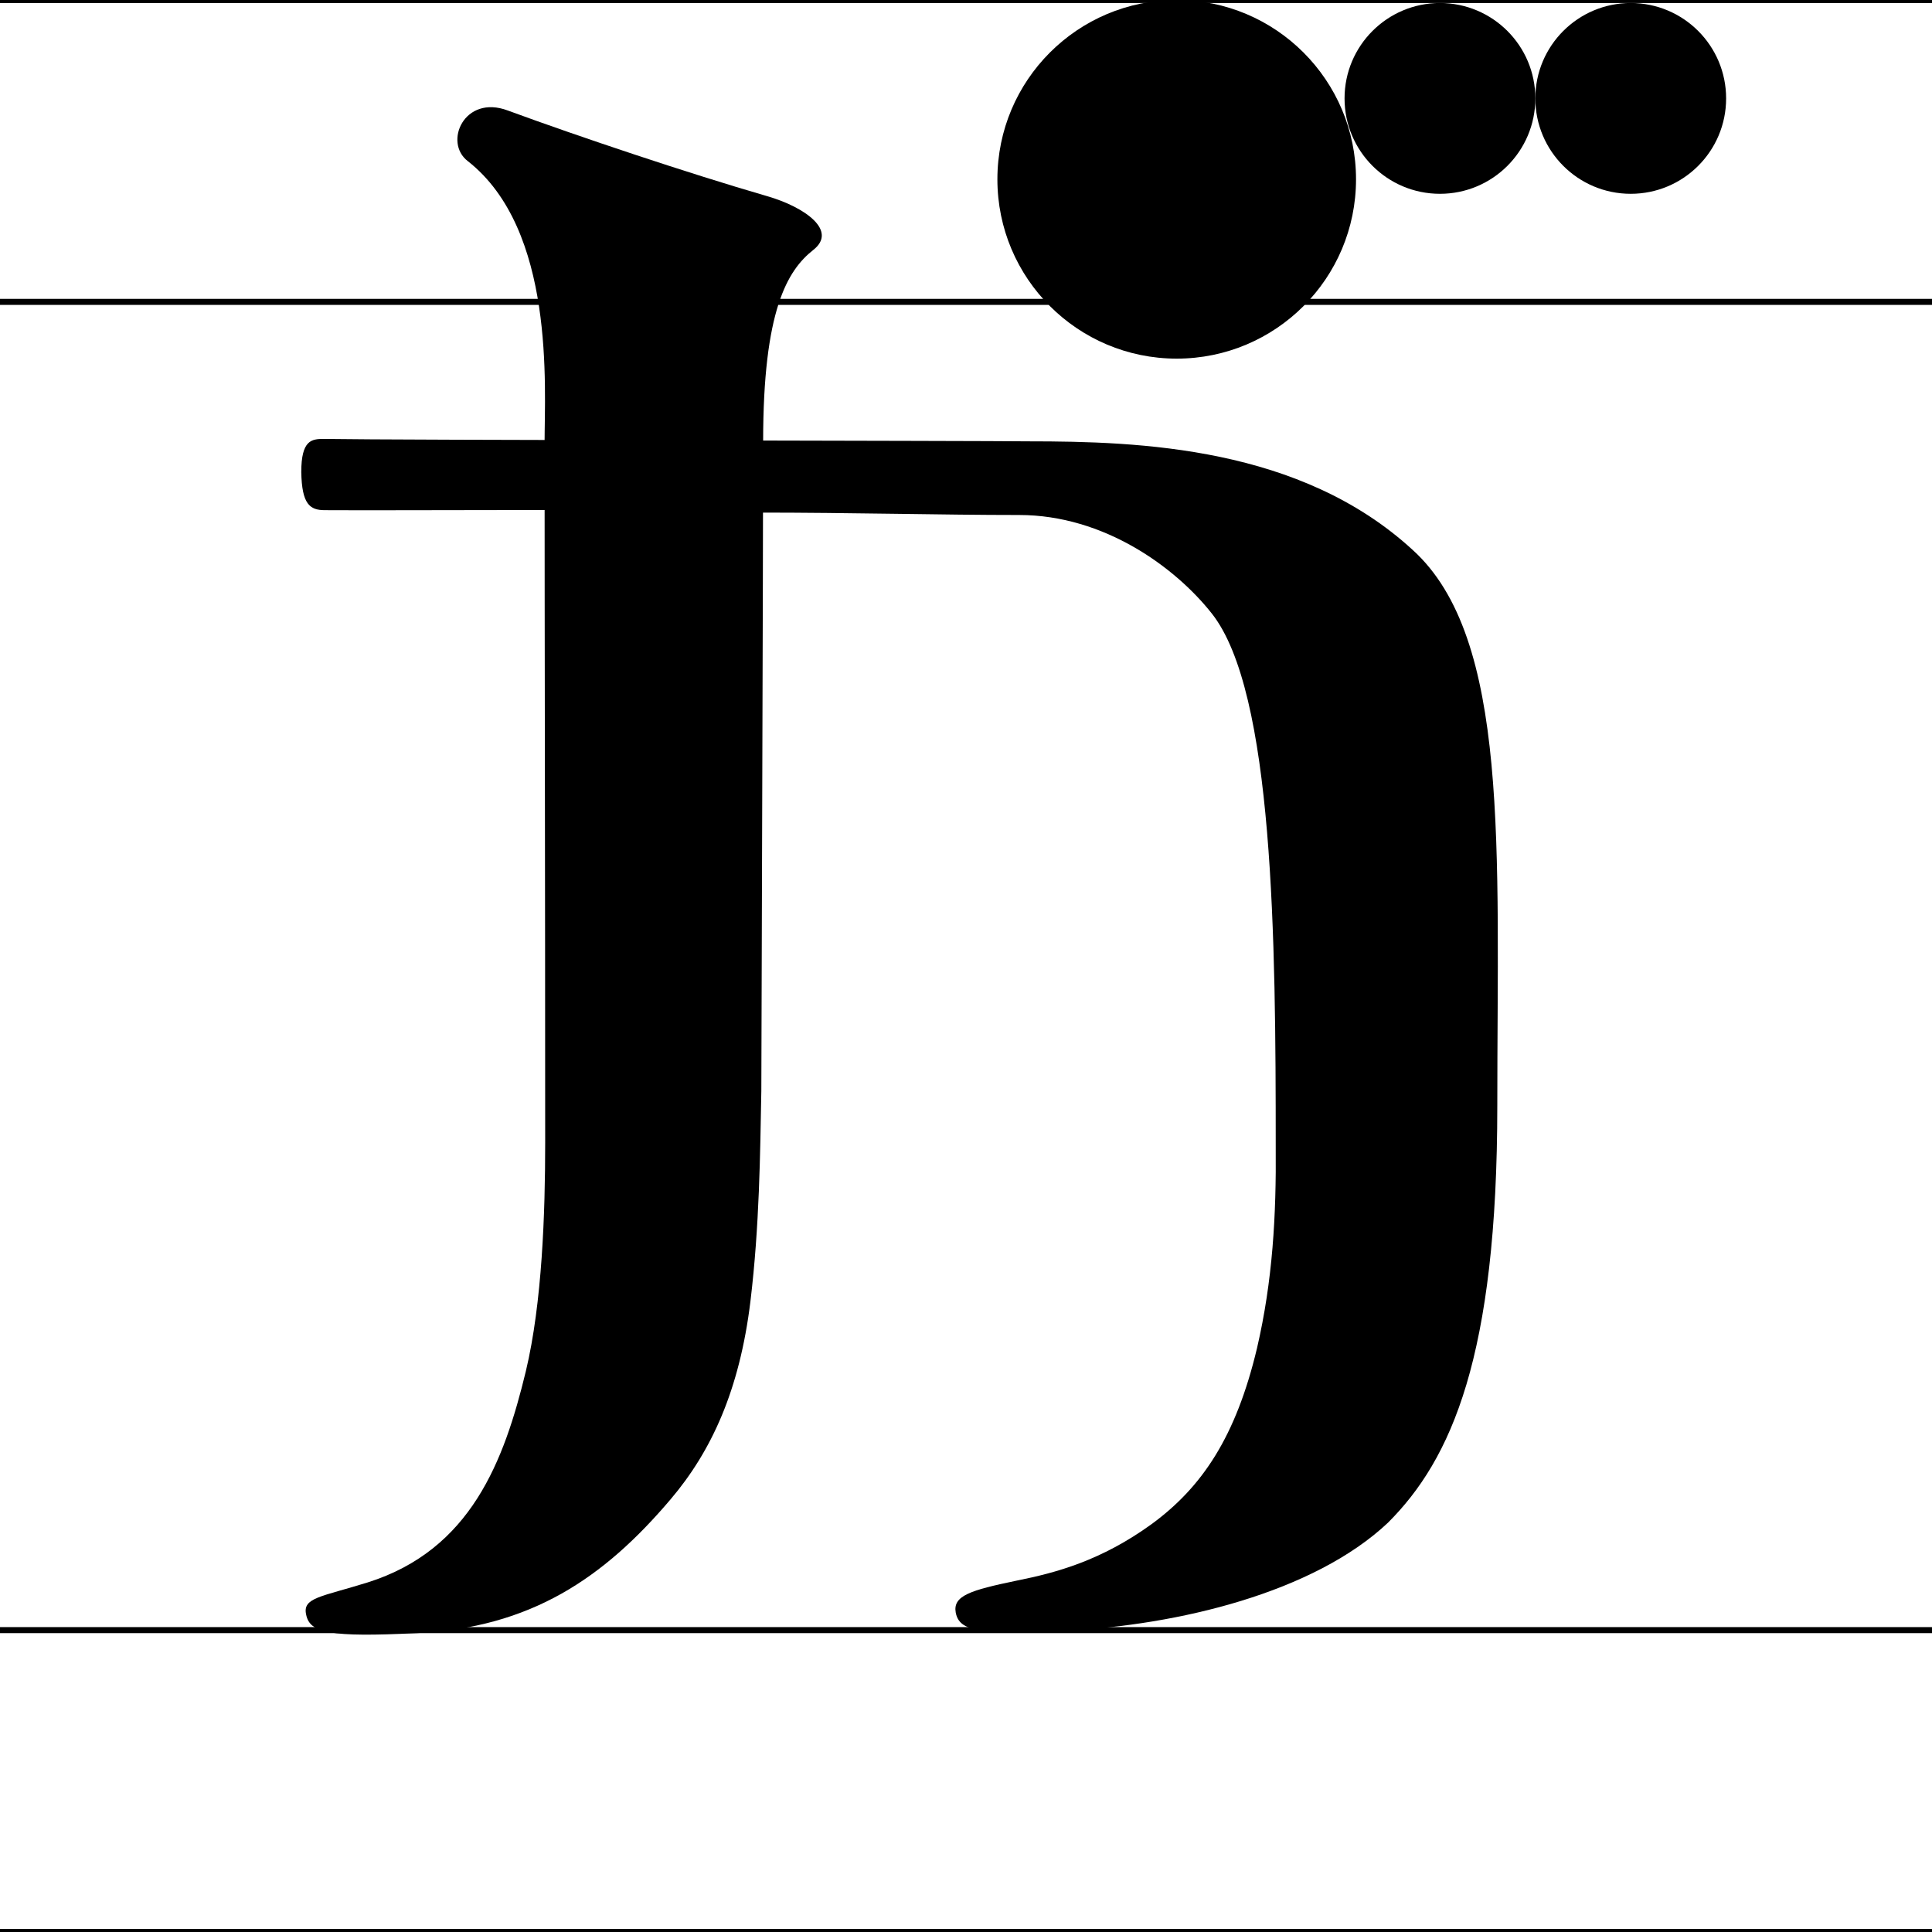 <?xml version="1.0" encoding="utf-8"?>
<!-- Generator: Adobe Illustrator 18.1.1, SVG Export Plug-In . SVG Version: 6.00 Build 0)  -->
<svg version="1.1" xmlns="http://www.w3.org/2000/svg" xmlns:xlink="http://www.w3.org/1999/xlink" x="0px" y="0px"
	 viewBox="0 0 320 320" enable-background="new 0 0 320 320" xml:space="preserve">
<g id="guideline">
	<line fill="none" stroke="#000000" stroke-miterlimit="10" x1="320" y1="270" x2="0" y2="270"/>
	<line fill="none" stroke="#000000" stroke-miterlimit="10" x1="320" y1="320" x2="0" y2="320"/>
	<line fill="none" stroke="#000000" stroke-miterlimit="10" x1="320" y1="50" x2="0" y2="50"/>
	<line fill="none" stroke="#000000" stroke-miterlimit="10" x1="320" y1="0" x2="0" y2="0"/>
</g>
<g id="glyph">
	<path d="M234,91.1c-18.6-17.1-45.2-18-63.6-18c-7.4-0.1-105.7-0.2-116.8-0.4c-2,0-3.7,0.2-3.7,5.5c0.1,5.3,1.4,6.3,3.9,6.3
		c14.7,0.1,53-0.3,71.6,0.4c15.8,0,30.5,0.4,43.4,0.4c14.1,0,25.9,8.7,31.9,16.3c10.3,13,10.6,54.1,10.6,88.3
		c0.1,11.4-0.5,22.2-3.1,33.4c-3.5,14.7-9.1,23-17.4,29.1c-8.4,6.1-15.9,8.1-22.4,9.4c-7.7,1.6-10.6,2.5-10.1,5.3
		c0.6,3.1,3.9,3.7,18.1,3c18.7-0.9,41.2-6.3,53.5-17.9c10.5-10.5,18.1-27.5,18.1-69.1C248,140.6,250.1,105.7,234,91.1z"/>
	<circle cx="194.9" cy="29.7" r="29.7"/>
	<path d="M127.1,32.5c-13.1-3.8-31.3-9.9-43-14.2c-7.2-2.7-10.7,5.3-6.6,8.4C92,38.1,90.2,64.1,90.2,73.3c0,33.3,0.1,70.9,0.1,116
		c0,11.6-0.5,26.5-3.2,37.8c-3.6,14.9-9.1,29.6-26.2,35c-7.7,2.4-10.8,2.5-10.2,5.3c0.6,3.1,3.9,3.8,18.3,3.1
		c18.9-0.9,31-9.1,42.1-22.2c6.7-7.9,11.4-18,13.2-32.8c1.5-12.5,1.6-24.3,1.8-34.8c0-3.6,0.3-90.4,0.3-107.6
		c0-21.7,4-28.3,8.3-31.7C138.8,38.2,133.3,34.3,127.1,32.5z"/>
	<circle cx="238.5" cy="16.3" r="15.8"/>
	<circle cx="270.1" cy="16.3" r="15.8"/>
</g>
</svg>
